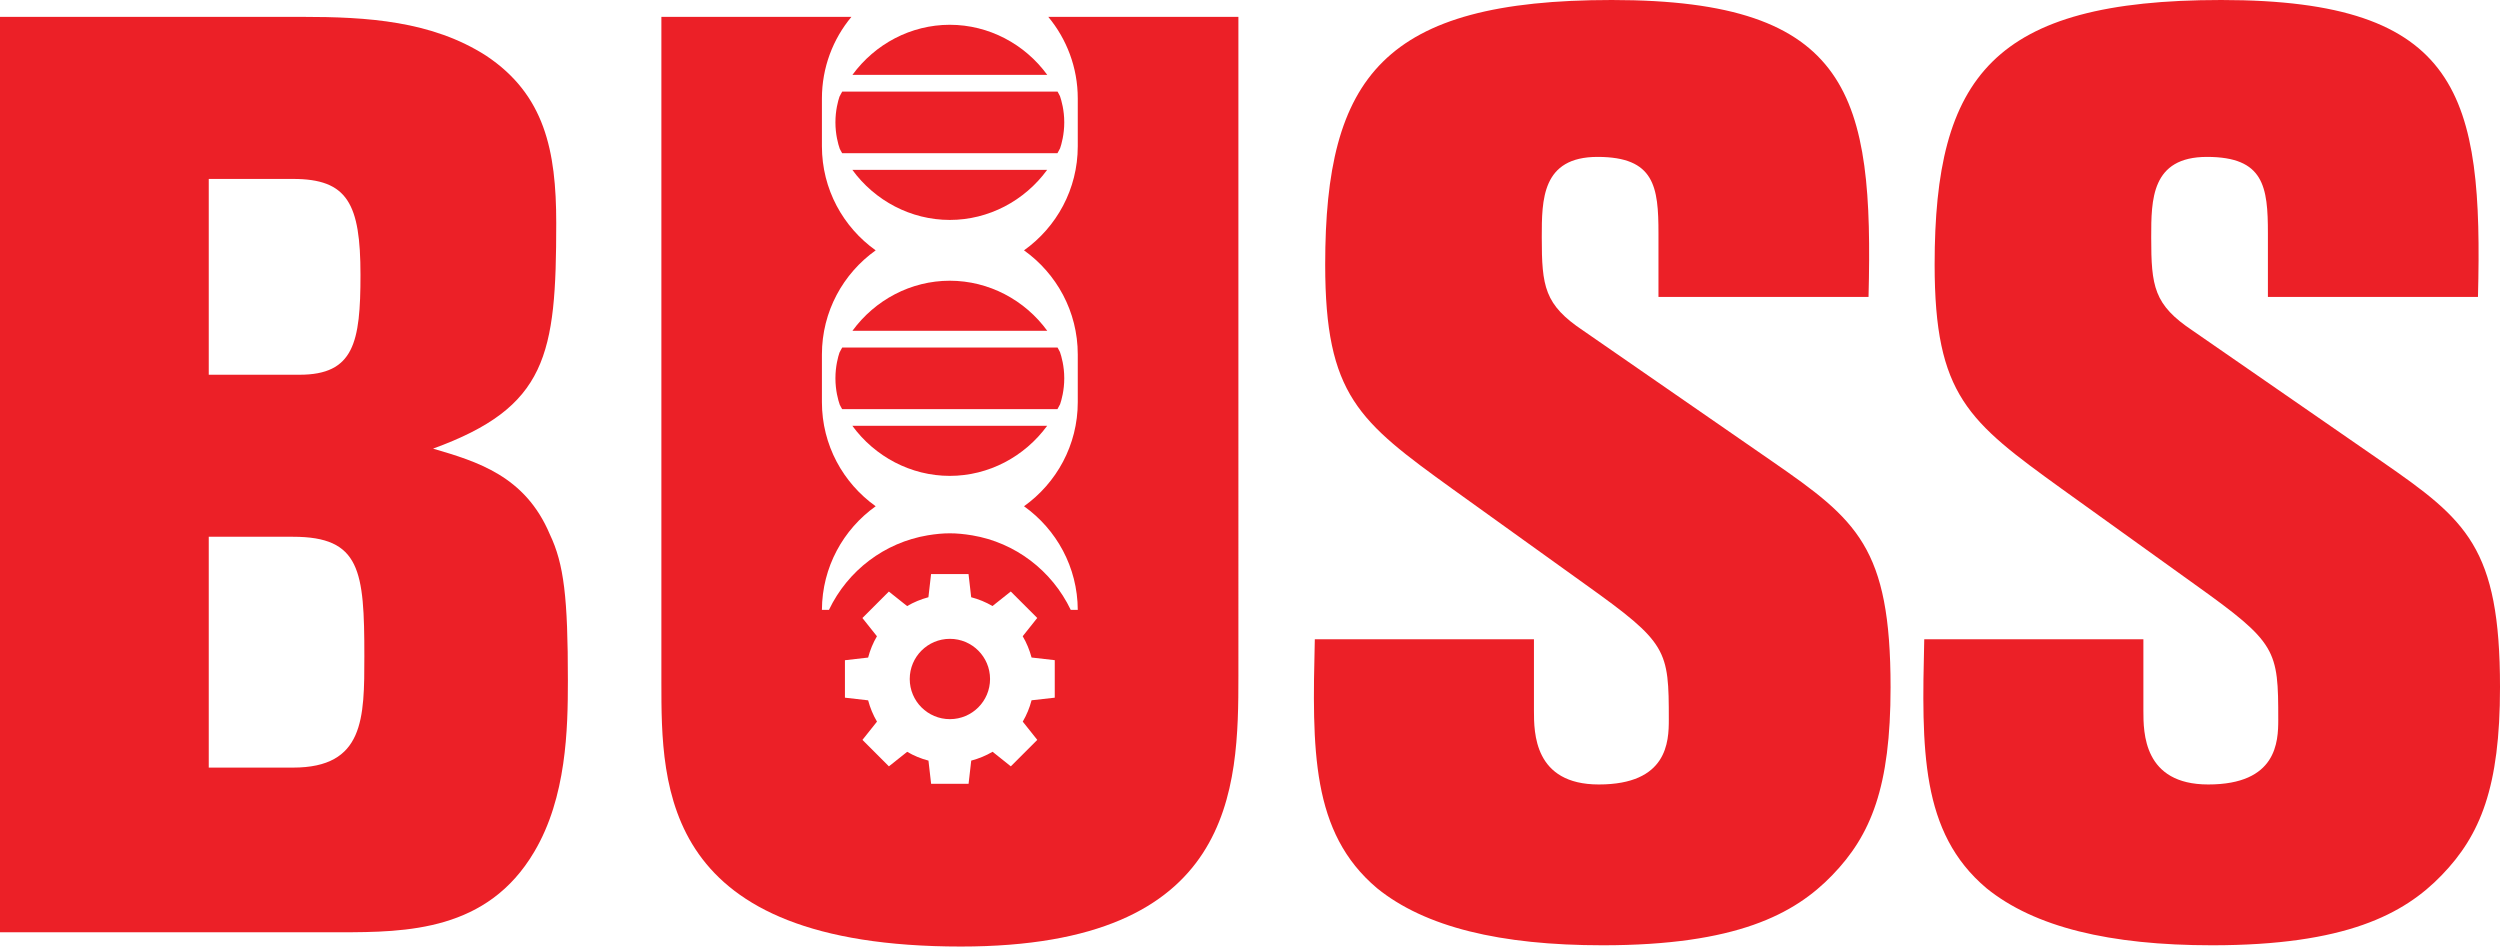 <?xml version="1.0" encoding="utf-8"?>
<!-- Generator: Adobe Illustrator 21.1.0, SVG Export Plug-In . SVG Version: 6.00 Build 0)  -->
<svg version="1.1" id="Layer_1" xmlns="http://www.w3.org/2000/svg" xmlns:xlink="http://www.w3.org/1999/xlink" x="0px" y="0px"
	 viewBox="0 0 536.64 203.18" enable-background="new 0 0 536.64 203.18" xml:space="preserve">
<g>
	<g>
		<path fill="#EC2027" d="M0,3.62h64.85c13.92,0,27.83,0.84,39.52,8.35c12.53,8.35,15.03,20.32,15.03,35.9
			c0,28.39-1.95,39.52-26.44,48.43c9.46,2.78,19.76,5.84,25.05,18.37c3.06,6.4,3.89,13.64,3.89,31.45c0,10.3-0.28,25.05-7.23,36.74
			c-10.02,16.98-27.28,17.26-41.75,17.26H0V3.62z M44.81,38.41v42.03H64.3c11.69,0,13.08-6.96,13.08-21.43
			c0-15.31-2.78-20.6-14.47-20.6H44.81z M44.81,115.23v49.54H62.9c15.31,0,15.31-10.58,15.31-23.94c0-18.37-0.84-25.61-15.31-25.61
			H44.81z"/>
		<path fill="#EC2027" d="M311.74,104.93c-20.04-14.47-27.28-20.04-27.28-48.15C284.46,16.42,296.99,0,345.98,0
			c51.49,0,56.22,20.6,55.11,63.74h-45.09V50.1c0-10.02-0.83-16.42-13.08-16.42c-11.97,0-11.97,9.19-11.97,17.26
			c0,10.58,0.56,14.47,8.91,20.04l40.63,28.11c18.09,12.53,25.33,18.37,25.33,48.43c0,21.43-4.18,31.73-12.53,40.36
			c-8.07,8.35-20.6,15.03-49.27,15.03c-21.99,0-38.13-3.9-48.43-12.25c-14.2-11.97-13.92-29.78-13.36-53.44h47.04v15.31
			c0,4.73,0,15.86,13.92,15.86c14.75,0,15.03-9.18,15.03-13.92c0-15.03-0.28-16.42-17.81-28.95L311.74,104.93z"/>
		<path fill="#EC2027" d="M442.56,104.93c-20.04-14.47-27.28-20.04-27.28-48.15C415.28,16.42,427.81,0,476.8,0
			c51.49,0,56.22,20.6,55.11,63.74h-45.09V50.1c0-10.02-0.83-16.42-13.08-16.42c-11.97,0-11.97,9.19-11.97,17.26
			c0,10.58,0.56,14.47,8.91,20.04l40.63,28.11c18.09,12.53,25.33,18.37,25.33,48.43c0,21.43-4.18,31.73-12.53,40.36
			c-8.07,8.35-20.6,15.03-49.27,15.03c-21.99,0-38.13-3.9-48.43-12.25c-14.2-11.97-13.92-29.78-13.36-53.44h47.04v15.31
			c0,4.73,0,15.86,13.92,15.86c14.75,0,15.03-9.18,15.03-13.92c0-15.03-0.28-16.42-17.81-28.95L442.56,104.93z"/>
	</g>
	<circle fill="#EC2027" cx="203.9" cy="145.75" r="8.62"/>
	<g>
		<path fill="#EC2027" d="M203.88,60.26c-8.35,0-16.05,4.12-20.9,10.75h41.82C219.99,64.4,212.26,60.26,203.88,60.26z"/>
		<path fill="#EC2027" d="M203.88,102.15c8.34,0,16.05-4.12,20.9-10.75h-41.82C187.78,98,195.51,102.15,203.88,102.15z"/>
		<path fill="#EC2027" d="M227.56,86.76c0.3-0.88,0.89-2.95,0.89-5.56c0-2.58-0.58-4.64-0.92-5.63c-0.15-0.34-0.36-0.64-0.52-0.97
			h-46.22c-0.19,0.37-0.42,0.71-0.59,1.09c-0.3,0.88-0.87,2.94-0.87,5.51c0,2.61,0.58,4.68,0.93,5.68c0.15,0.33,0.35,0.62,0.51,0.94
			h46.22C227.17,87.45,227.39,87.13,227.56,86.76z"/>
		<path fill="#EC2027" d="M227.56,31.82c0.3-0.88,0.89-2.95,0.89-5.56c0-2.58-0.58-4.63-0.92-5.63c-0.15-0.34-0.36-0.64-0.52-0.97
			h-46.22c-0.19,0.37-0.42,0.71-0.59,1.09c-0.3,0.88-0.87,2.94-0.87,5.51c0,2.61,0.58,4.68,0.93,5.68c0.15,0.33,0.35,0.62,0.51,0.94
			h46.22C227.17,32.52,227.39,32.19,227.56,31.82z"/>
		<path fill="#EC2027" d="M225.02,3.62c3.95,4.76,6.33,10.87,6.33,17.53v0.01v10.22v0.01c0,9.23-4.56,17.37-11.54,22.35
			c6.98,4.98,11.54,13.12,11.54,22.35v10.23c0,9.23-4.57,17.37-11.54,22.35c6.95,4.96,11.5,13.06,11.54,22.24h-1.51
			c-4.06-8.46-11.93-14.44-21.13-15.99c-3.56-0.59-6.12-0.58-9.58-0.01c-9.26,1.56-17.13,7.53-21.19,16h-1.51
			c0.04-9.18,4.59-17.28,11.54-22.24c-6.98-4.98-11.54-13.12-11.54-22.35V76.09c0-9.23,4.56-17.37,11.54-22.35
			c-6.98-4.98-11.54-13.12-11.54-22.35v-0.01V21.16v-0.01c0-6.67,2.38-12.78,6.33-17.53h-40.79V146.4c0,22.82,0,56.78,64.3,56.78
			c59,0,59.56-33.96,59.56-58.17V3.62H225.02z M226.41,149.76l-4.98,0.56c-0.42,1.63-1.06,3.16-1.89,4.58l3.12,3.92l-5.68,5.68
			l-3.92-3.13c-1.41,0.83-2.95,1.47-4.58,1.9l-0.57,4.98h-8.04l-0.57-4.98c-1.62-0.42-3.16-1.06-4.57-1.89l-3.92,3.12l-5.68-5.68
			l3.12-3.92c-0.83-1.41-1.47-2.95-1.9-4.57l-4.98-0.57v-8.04l4.98-0.57c0.42-1.62,1.06-3.16,1.89-4.57l-3.12-3.92l5.68-5.68
			l3.92,3.12c1.41-0.83,2.95-1.47,4.57-1.9l0.57-4.98h8.04l0.57,4.98c1.62,0.42,3.16,1.06,4.57,1.89l3.93-3.12l5.68,5.68l-3.12,3.92
			c0.83,1.41,1.47,2.95,1.9,4.57l4.98,0.57V149.76z"/>
		<path fill="#EC2027" d="M203.88,5.32c-8.35,0-16.05,4.12-20.9,10.75h41.82C219.99,9.47,212.26,5.32,203.88,5.32z"/>
		<path fill="#EC2027" d="M224.78,36.46h-41.82c4.82,6.61,12.55,10.75,20.92,10.75C212.23,47.21,219.94,43.09,224.78,36.46z"/>
	</g>
</g>
</svg>
